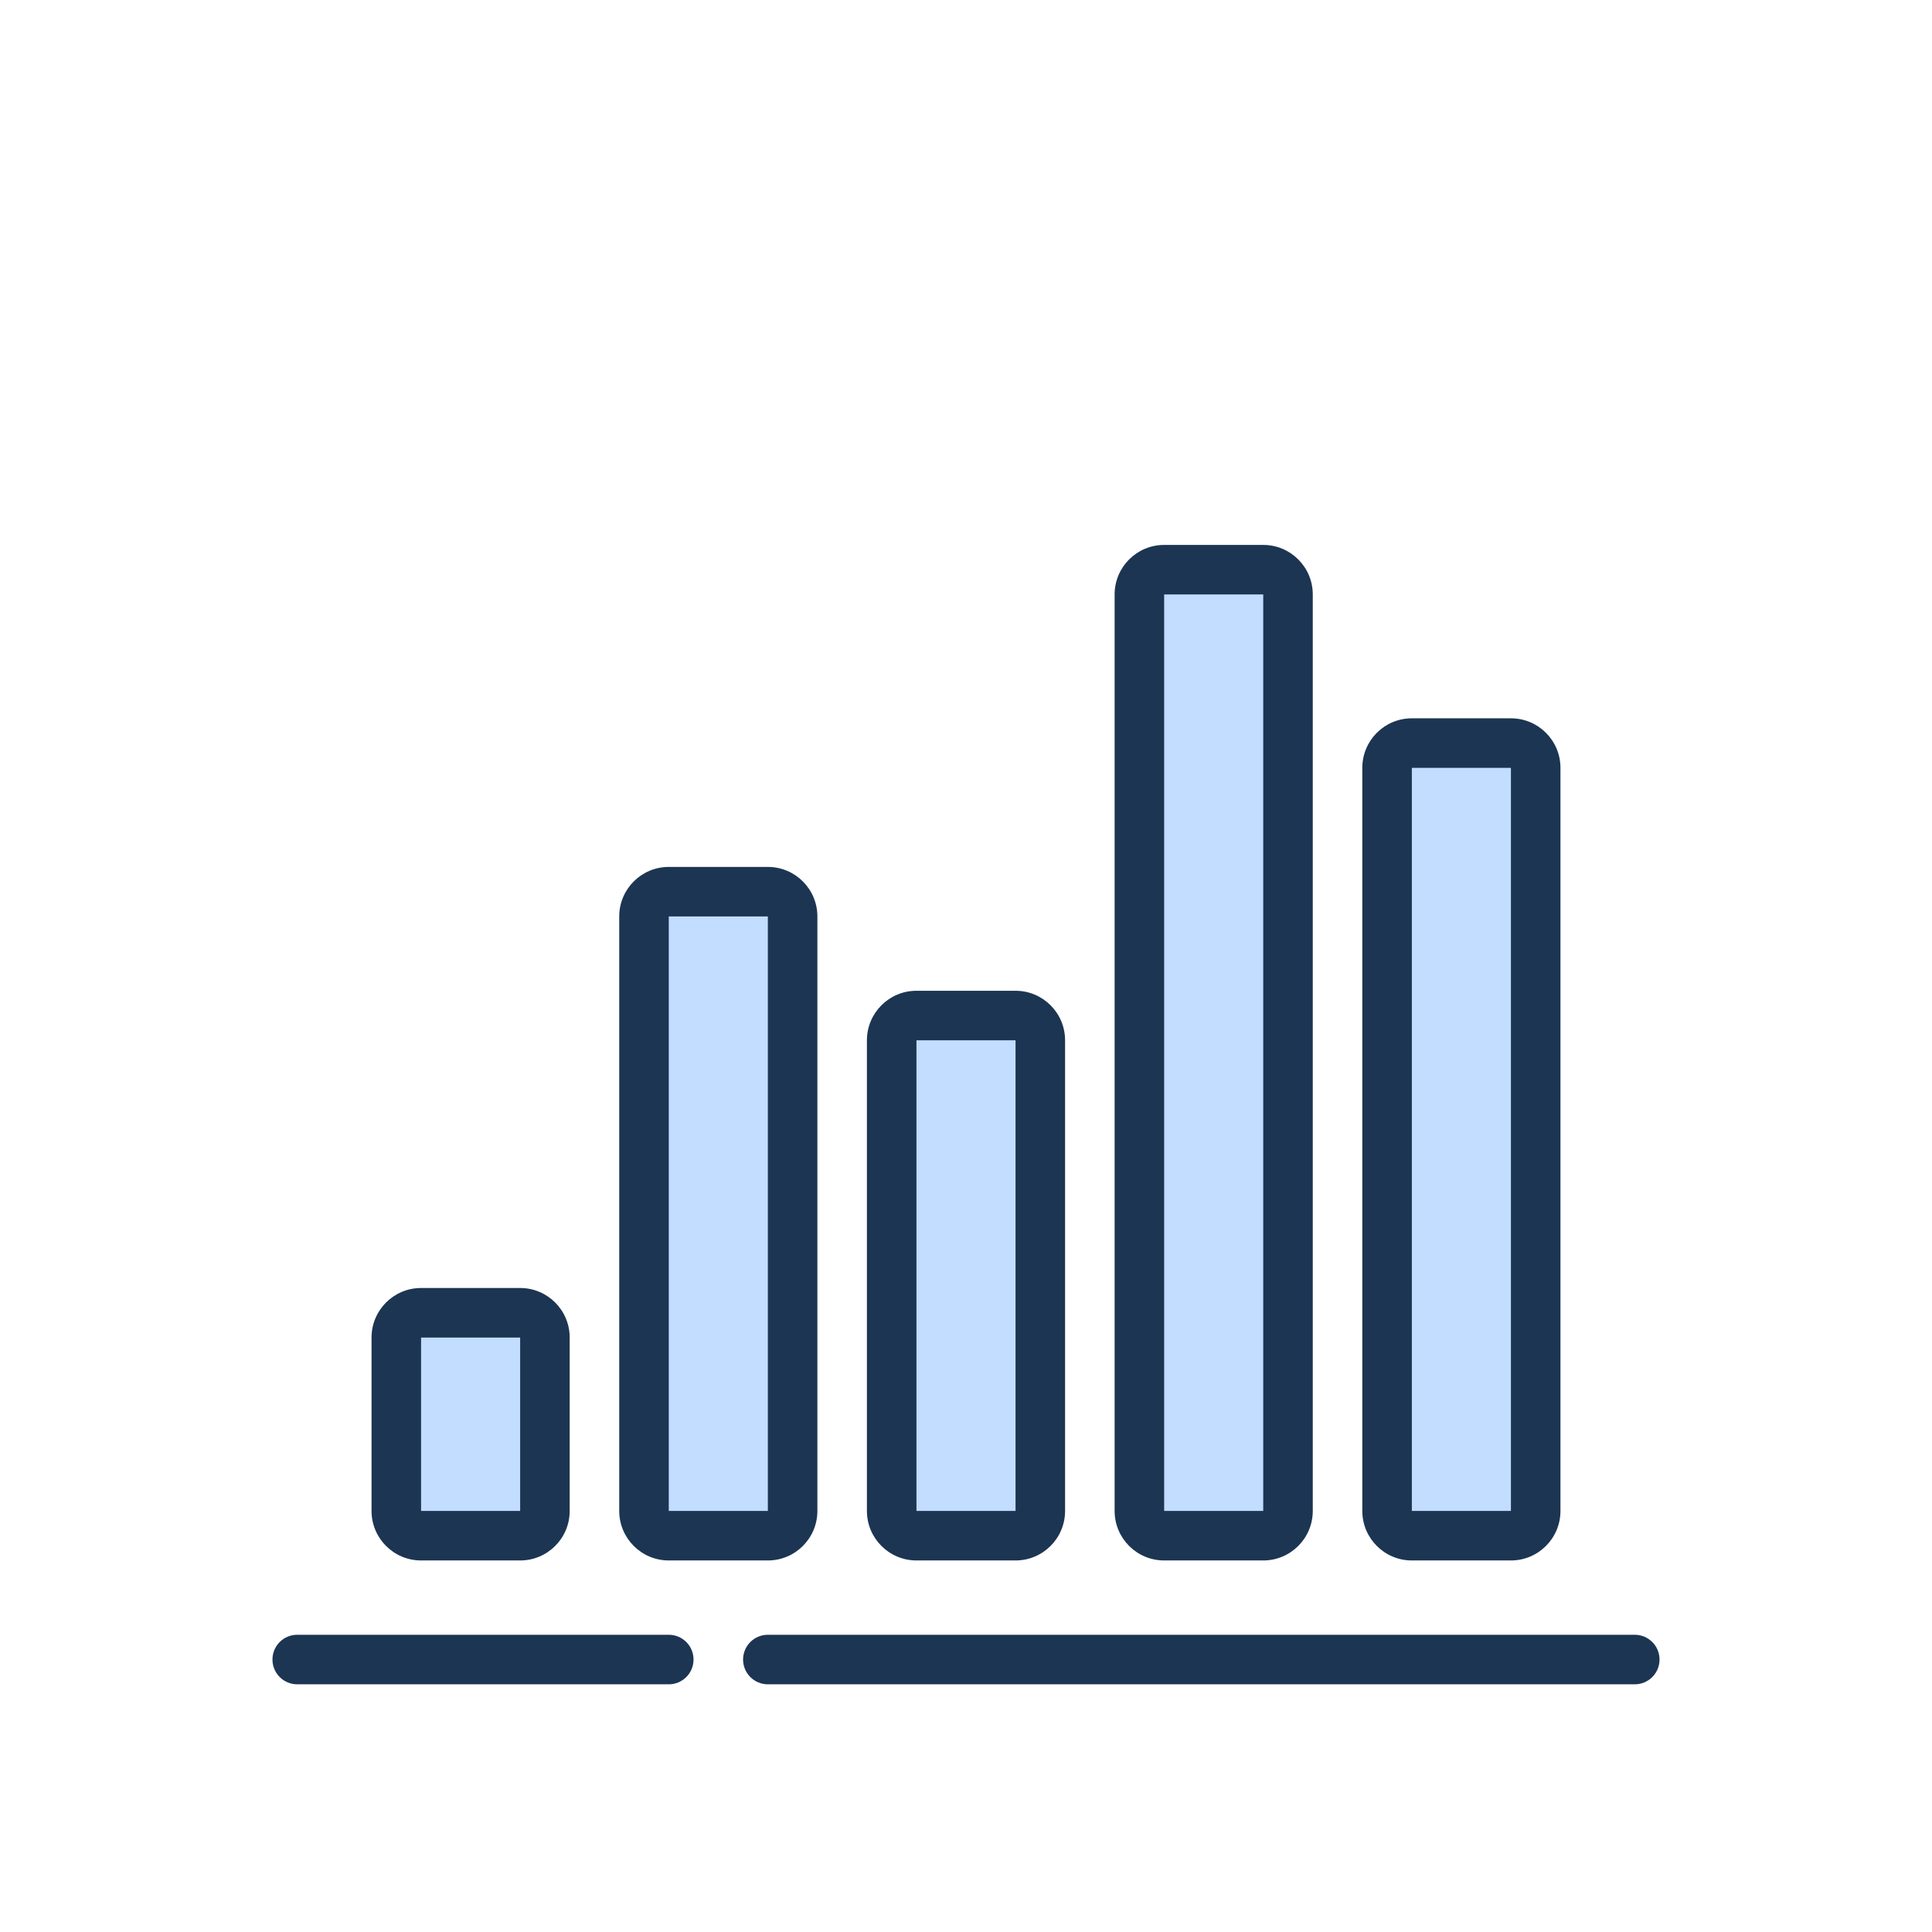 <svg width="156" height="156" viewBox="0 0 156 156" fill="none" xmlns="http://www.w3.org/2000/svg">
<path fill-rule="evenodd" clip-rule="evenodd" d="M22 134C22 132.895 22.895 132 24 132H54C55.105 132 56 132.895 56 134C56 135.105 55.105 136 54 136H24C22.895 136 22 135.105 22 134ZM60 134C60 132.895 60.895 132 62 132L132 132C133.105 132 134 132.895 134 134C134 135.105 133.105 136 132 136L62 136C60.895 136 60 135.105 60 134Z" fill="#1C3553"/>
<path d="M34 106C32.895 106 32 106.895 32 108V122C32 123.105 32.895 124 34 124H42C43.105 124 44 123.105 44 122V108C44 106.895 43.105 106 42 106H34Z" fill="#C2DDFF"/>
<path d="M54 72C52.895 72 52 72.895 52 74V122C52 123.105 52.895 124 54 124H62C63.105 124 64 123.105 64 122V74C64 72.895 63.105 72 62 72H54Z" fill="#C2DDFF"/>
<path d="M74 82C72.895 82 72 82.895 72 84V122C72 123.105 72.895 124 74 124H82C83.105 124 84 123.105 84 122V84C84 82.895 83.105 82 82 82H74Z" fill="#C2DDFF"/>
<path d="M94 46C92.895 46 92 46.895 92 48V122C92 123.105 92.895 124 94 124H102C103.105 124 104 123.105 104 122V48C104 46.895 103.105 46 102 46H94Z" fill="#C2DDFF"/>
<path d="M114 60C112.895 60 112 60.895 112 62V122C112 123.105 112.895 124 114 124H122C123.105 124 124 123.105 124 122V62C124 60.895 123.105 60 122 60H114Z" fill="#C2DDFF"/>
<path fill-rule="evenodd" clip-rule="evenodd" d="M30 108C30 105.791 31.791 104 34 104H42C44.209 104 46 105.791 46 108V122C46 124.209 44.209 126 42 126H34C31.791 126 30 124.209 30 122V108ZM42 108H34V122H42V108Z" fill="#1C3553"/>
<path fill-rule="evenodd" clip-rule="evenodd" d="M50 74C50 71.791 51.791 70 54 70H62C64.209 70 66 71.791 66 74V122C66 124.209 64.209 126 62 126H54C51.791 126 50 124.209 50 122V74ZM62 74H54V122L62 122V74Z" fill="#1C3553"/>
<path fill-rule="evenodd" clip-rule="evenodd" d="M70 84C70 81.791 71.791 80 74 80H82C84.209 80 86 81.791 86 84V122C86 124.209 84.209 126 82 126H74C71.791 126 70 124.209 70 122V84ZM82 84H74V122H82V84Z" fill="#1C3553"/>
<path fill-rule="evenodd" clip-rule="evenodd" d="M90 48C90 45.791 91.791 44 94 44H102C104.209 44 106 45.791 106 48V122C106 124.209 104.209 126 102 126H94C91.791 126 90 124.209 90 122V48ZM102 48H94V122H102V48Z" fill="#1C3553"/>
<path fill-rule="evenodd" clip-rule="evenodd" d="M110 62C110 59.791 111.791 58 114 58H122C124.209 58 126 59.791 126 62V122C126 124.209 124.209 126 122 126H114C111.791 126 110 124.209 110 122V62ZM122 62H114V122H122V62Z" fill="#1C3553"/>
</svg>
